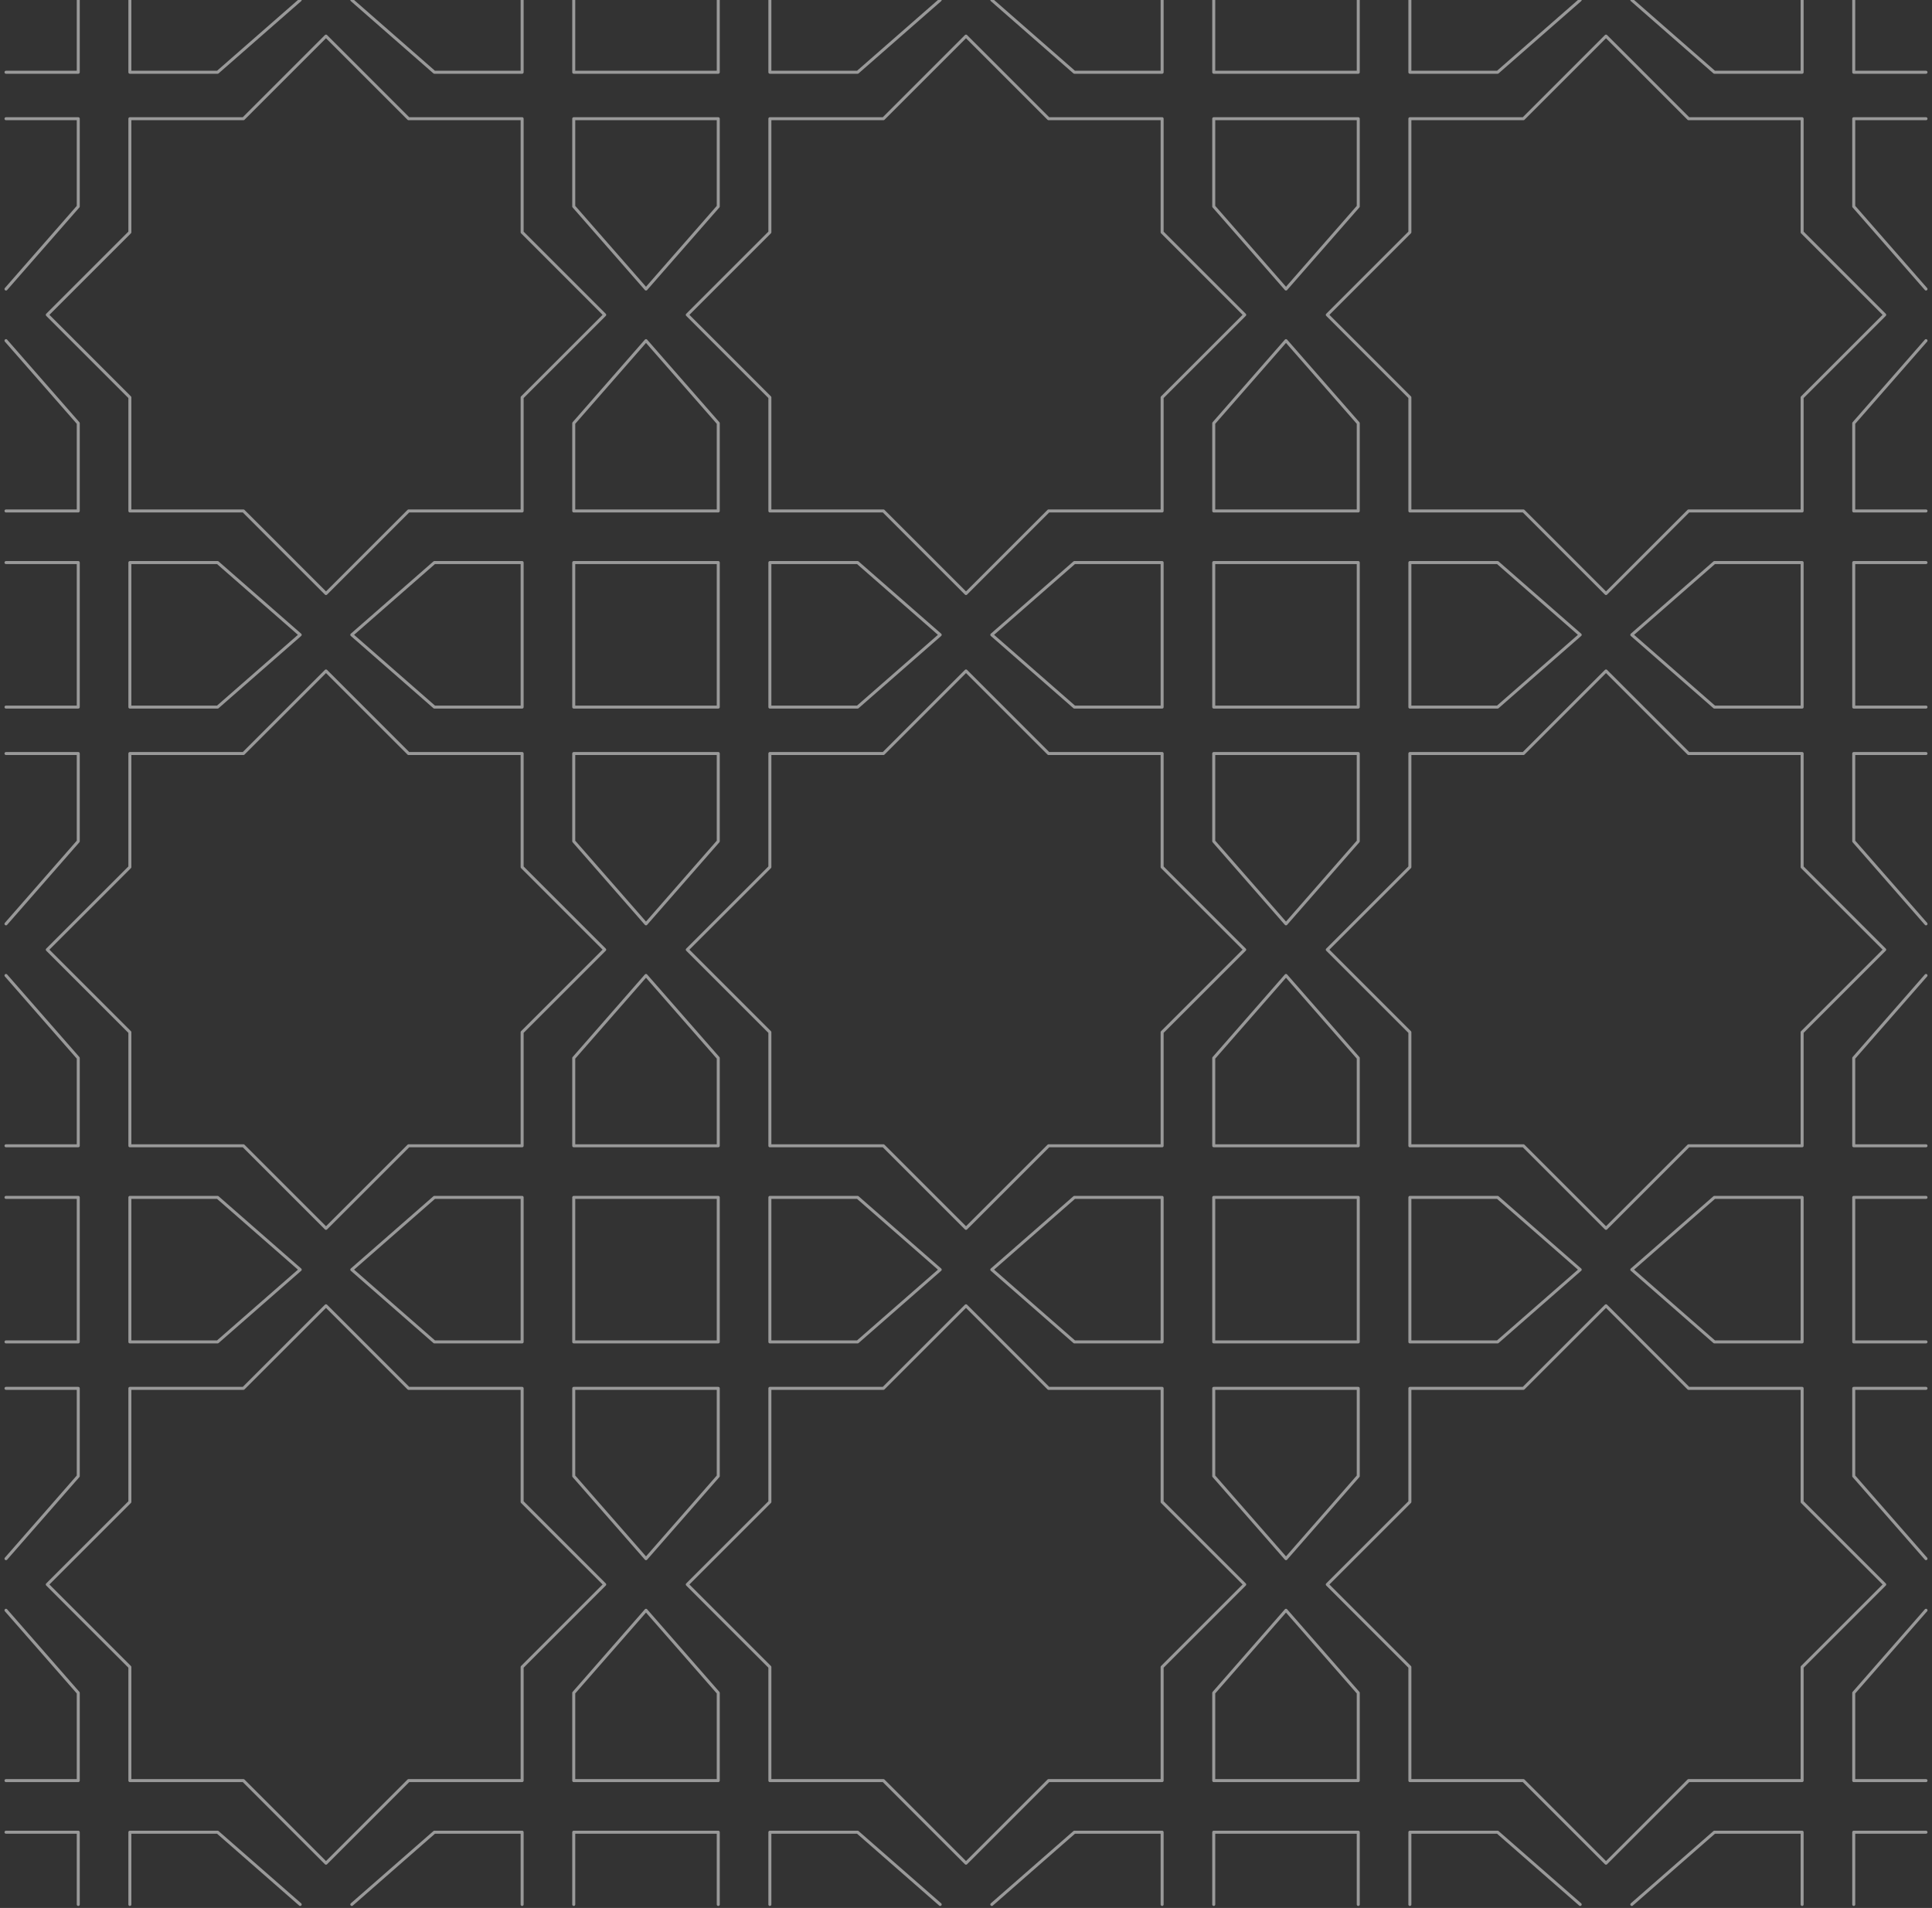 <svg width="322" height="318" viewBox="0 0 322 318" fill="none" xmlns="http://www.w3.org/2000/svg">
<rect x="0" y="0" width="322" height="318" fill="#333333" stroke="none"/>
<path d="M50.032 0L36.269 12.043H21.645V0M1 56.774L13.043 70.538V85.161H1M58.634 0L72.398 12.043H87.022V0M1 48.172L13.043 34.409V19.785H1M95.624 0V12.043H119.71V0M1 93.763H13.043V117.849H1M1 12.043H13.043V0M1 162.581L13.043 176.344V190.968H1M1 153.978L13.043 140.215V125.591H1M1 199.57H13.043V223.656H1M1 268.387L13.043 282.151V296.774H1M50.032 317.419L36.269 305.376H21.645V317.419M1 259.785L13.043 246.021V231.398H1M58.634 317.419L72.398 305.376H87.022V317.419M95.624 317.419V305.376H119.71V317.419M13.043 317.419V305.376H1M156.699 0L142.935 12.043H128.312V0M165.301 0L179.065 12.043H193.688V0M202.29 0V12.043H226.376V0M263.366 0L249.602 12.043H234.979V0M321 56.774L308.957 70.538V85.161H321M271.968 0L285.731 12.043H300.355V0M321 48.172L308.957 34.409V19.785H321M308.957 0V12.043H321M321 93.763H308.957V117.849H321M156.699 317.419L142.935 305.376H128.312V317.419M165.301 317.419L179.065 305.376H193.688V317.419M202.29 317.419V305.376H226.376V317.419M321 162.581L308.957 176.344V190.968H321M321 153.978L308.957 140.215V125.591H321M321 199.57H308.957V223.656H321M321 268.387L308.957 282.151V296.774H321M263.366 317.419L249.602 305.376H234.979V317.419M321 259.785L308.957 246.021V231.398H321M271.968 317.419L285.731 305.376H300.355V317.419M321 305.376H308.957V317.419M21.645 19.785H40.57L54.333 6.021L68.097 19.785H87.022V38.71L100.785 52.473L87.022 66.237V85.161H68.097L54.333 98.925L40.57 85.161H21.645V66.237L7.882 52.473L21.645 38.71V19.785ZM95.624 93.763H119.71V117.849H95.624V93.763ZM95.624 85.161V70.538L107.667 56.774L119.71 70.538V85.161H95.624ZM21.645 93.763H36.269L50.032 105.806L36.269 117.849H21.645V93.763ZM95.624 34.409V19.785H119.71V34.409L107.667 48.172L95.624 34.409ZM87.022 93.763H72.398L58.634 105.806L72.398 117.849H87.022V93.763ZM21.645 125.591H40.57L54.333 111.828L68.097 125.591H87.022V144.516L100.785 158.28L87.022 172.043V190.968H68.097L54.333 204.731L40.57 190.968H21.645V172.043L7.882 158.28L21.645 144.516V125.591ZM95.624 199.57H119.71V223.656H95.624V199.57ZM95.624 190.968V176.344L107.667 162.581L119.71 176.344V190.968H95.624ZM21.645 199.57H36.269L50.032 211.613L36.269 223.656H21.645V199.57ZM95.624 140.215V125.591H119.71V140.215L107.667 153.978L95.624 140.215ZM87.022 199.57H72.398L58.634 211.613L72.398 223.656H87.022V199.57ZM21.645 231.398H40.57L54.333 217.634L68.097 231.398H87.022V250.323L100.785 264.086L87.022 277.849V296.774H68.097L54.333 310.538L40.57 296.774H21.645V277.849L7.882 264.086L21.645 250.323V231.398ZM95.624 296.774V282.151L107.667 268.387L119.71 282.151V296.774H95.624ZM95.624 246.021V231.398H119.71V246.021L107.667 259.785L95.624 246.021ZM128.312 19.785H147.237L161 6.021L174.763 19.785H193.688V38.71L207.452 52.473L193.688 66.237V85.161H174.763L161 98.925L147.237 85.161H128.312V66.237L114.548 52.473L128.312 38.71V19.785ZM202.29 93.763H226.376V117.849H202.29V93.763ZM202.29 85.161V70.538L214.333 56.774L226.376 70.538V85.161H202.29ZM128.312 93.763H142.935L156.699 105.806L142.935 117.849H128.312V93.763ZM202.29 34.409V19.785H226.376V34.409L214.333 48.172L202.29 34.409ZM193.688 93.763H179.065L165.301 105.806L179.065 117.849H193.688V93.763ZM234.979 19.785H253.903L267.667 6.021L281.43 19.785H300.355V38.71L314.118 52.473L300.355 66.237V85.161H281.43L267.667 98.925L253.903 85.161H234.979V66.237L221.215 52.473L234.979 38.71V19.785ZM234.979 93.763H249.602L263.366 105.806L249.602 117.849H234.979V93.763ZM300.355 93.763H285.731L271.968 105.806L285.731 117.849H300.355V93.763ZM128.312 125.591H147.237L161 111.828L174.763 125.591H193.688V144.516L207.452 158.28L193.688 172.043V190.968H174.763L161 204.731L147.237 190.968H128.312V172.043L114.548 158.28L128.312 144.516V125.591ZM202.29 199.57H226.376V223.656H202.29V199.57ZM202.29 190.968V176.344L214.333 162.581L226.376 176.344V190.968H202.29ZM128.312 199.57H142.935L156.699 211.613L142.935 223.656H128.312V199.57ZM202.29 140.215V125.591H226.376V140.215L214.333 153.978L202.29 140.215ZM193.688 199.57H179.065L165.301 211.613L179.065 223.656H193.688V199.57ZM128.312 231.398H147.237L161 217.634L174.763 231.398H193.688V250.323L207.452 264.086L193.688 277.849V296.774H174.763L161 310.538L147.237 296.774H128.312V277.849L114.548 264.086L128.312 250.323V231.398ZM202.29 296.774V282.151L214.333 268.387L226.376 282.151V296.774H202.29ZM202.29 246.021V231.398H226.376V246.021L214.333 259.785L202.29 246.021ZM234.979 125.591H253.903L267.667 111.828L281.43 125.591H300.355V144.516L314.118 158.28L300.355 172.043V190.968H281.43L267.667 204.731L253.903 190.968H234.979V172.043L221.215 158.28L234.979 144.516V125.591ZM234.979 199.57H249.602L263.366 211.613L249.602 223.656H234.979V199.57ZM300.355 199.57H285.731L271.968 211.613L285.731 223.656H300.355V199.57ZM234.979 231.398H253.903L267.667 217.634L281.43 231.398H300.355V250.323L314.118 264.086L300.355 277.849V296.774H281.43L267.667 310.538L253.903 296.774H234.979V277.849L221.215 264.086L234.979 250.323V231.398Z" stroke="white" stroke-opacity="0.5" stroke-width="0.5" stroke-linecap="round" stroke-linejoin="round"/>
</svg>
